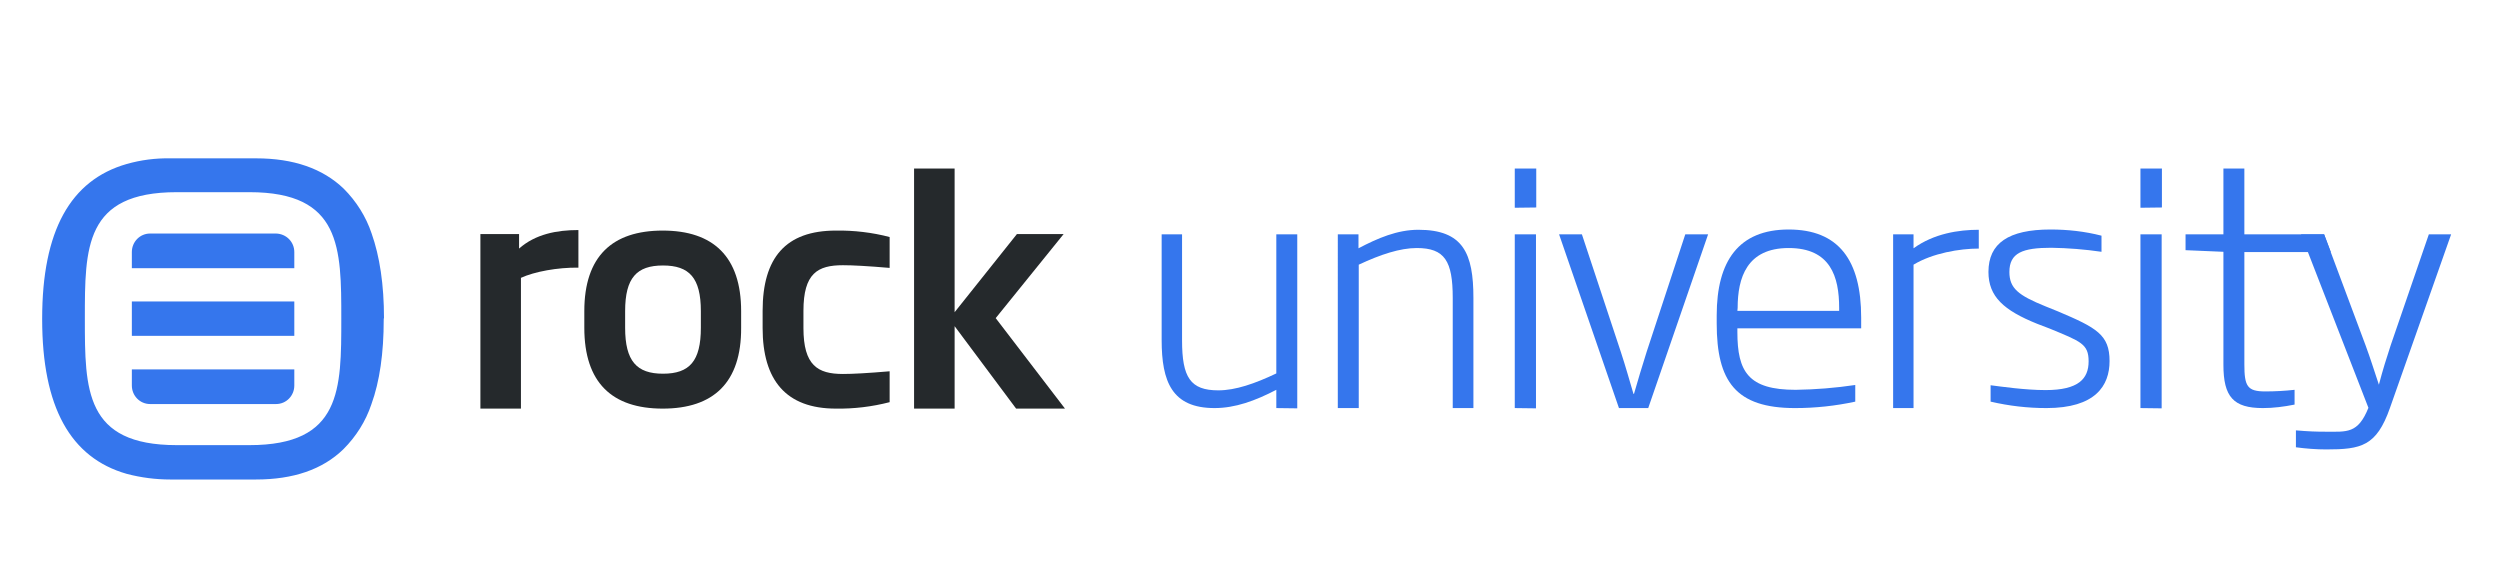 <svg version="1.1" viewBox="0 0 931 210" style="width:230px; height:53px; padding:0px; margin:0px;" id="Camada_1" xmlns="http://www.w3.org/2000/svg" xmlns:xlink="http://www.w3.org/1999/xlink">
      <style type="text/css">
        .st0{fill:#3576ED;}
        .st1{fill:#25292C;}
      </style>
      <polygon class="st0" points="108.8,122.8 109.6,122.8 109.6,122.7 109.6,110.2 109.6,110 108.8,110 50,110 49.1,110 49.1,110.2 
        49.1,122.7 49.1,122.8 50,122.8 "></polygon>
      <path class="st0" d="M50,135.3h-0.9v6c0,3.8,3,6.9,6.8,6.9l0,0h46.9c3.8,0,6.8-3.1,6.8-6.9v-6H50z"></path>
      <path class="st0" d="M102.8,84.7H55.9c-3.8,0-6.8,3.1-6.8,6.9l0,0v6h60.5v-6C109.6,87.8,106.6,84.8,102.8,84.7z"></path>
      <path class="st0" d="M143,116.3c0-12.6-1.6-23.1-4.6-31.6c-2.1-6.3-5.7-12-10.4-16.7c-7.8-7.5-18.7-11.3-32.6-11.3h-32
        c-5.5-0.1-10.9,0.6-16.2,2.1c-21,6-31.5,24.9-31.5,57.6v0.2c0,32.7,10.5,51.6,31.5,57.6c5.3,1.4,10.8,2.1,16.2,2.1h31.9
        c13.9,0,24.8-3.7,32.6-11.3c4.7-4.7,8.3-10.4,10.4-16.7c3.1-8.5,4.6-19.1,4.6-31.6v-0.4H143z M92.9,163.5H65.8
        c-34.2,0-34.2-20.6-34.2-47.1s-0.1-47.1,34.2-47.1h27.1c34.2,0,34.2,20.7,34.2,47.1S127.2,163.5,92.9,163.5z"></path>
      <path class="st1" d="M194,101.2v48.7h-15.1v-65h14.4v5.4c6.1-5.4,14.1-6.9,22.1-6.9v14C207.6,97.3,199,98.9,194,101.2z"></path>
      <path class="st1" d="M246.8,149.9c-18.9,0-29.2-9.7-29.2-30.1v-6.2c0-20.4,10.4-30,29.2-30s29.2,9.7,29.2,30v6.2
        C276.1,140.2,265.7,149.9,246.8,149.9z M261,113.6c0-12.4-4.3-17-14.1-17s-14.1,4.6-14.1,17v6.2c0,12.4,4.3,17.1,14.1,17.1
        c9.9,0,14.1-4.7,14.1-17.1V113.6z"></path>
      <path class="st1" d="M311.3,149.9c-18.6,0-27.3-10.6-27.3-30v-6.4c0-19.8,8.6-29.9,27.3-29.9c6.7-0.1,13.5,0.7,20,2.4v11.5
        c-8.2-0.7-13.8-1-17.4-1c-9.4,0-14.7,3-14.7,17v6.4c0,13.9,5.3,17.1,14.7,17.1c3.6,0,9.2-0.3,17.4-1v11.5
        C324.7,149.2,318,150,311.3,149.9z"></path>
      <path class="st1" d="M378.4,149.9l-22.9-30.7v30.7h-15.1V60.5h15.1V114l23.2-29.1h17.4l-25.3,31.3l25.8,33.7H378.4z"></path>
      <path class="st0" d="M475.3,149.7v-6.8c-7.9,4.1-15.3,6.8-23,6.8c-15.9,0-19.7-9.9-19.7-25.3V85h7.6v39.5c0,13.8,3.1,18.6,13.5,18.6
        c6.4,0,13.6-2.5,21.6-6.3V85h7.8v64.8L475.3,149.7z"></path>
      <path class="st0" d="M541,149.7v-41c0-13.8-3-18.6-13.4-18.6c-6.2,0-13.5,2.4-21.6,6.2v53.4h-7.8V85h7.7v5.2
        c7.2-3.8,14.5-6.9,22.3-6.9c16.7,0,20.5,8.8,20.5,25.4v41H541z"></path>
      <path class="st0" d="M564.1,75.1V60.5h8V75L564.1,75.1L564.1,75.1z M564.1,149.7V85h7.9v64.8L564.1,149.7z"></path>
      <path class="st0" d="M613.8,149.7h-10.9L580.6,85h8.5l14.5,43.8c1.8,5.5,3.2,10.5,4.7,15.6h0.2c1.5-5.1,2.9-10,4.7-15.6L627.6,85
        h8.5L613.8,149.7z"></path>
      <path class="st0" d="M647,120v1.4c0,14.8,4.1,21.5,21.7,21.5c7.4-0.1,14.8-0.7,22.2-1.8v6.2c-7.4,1.6-14.9,2.4-22.4,2.4
        c-22.1,0-29.2-9.9-29.2-31.5v-3c0-20.3,8.2-32,26.8-32s27,11.4,27,32.8v4L647,120L647,120z M684.9,112.4c0-11.6-3.2-22.3-18.8-22.3
        s-19,11.1-19,22.3l-0.1,1.1h37.9L684.9,112.4z"></path>
      <path class="st0" d="M712.6,96.3v53.4H705V85h7.6v5.2c7.6-5.5,16.8-6.9,24.3-6.9v7C729.8,90.3,719.7,92,712.6,96.3z"></path>
      <path class="st0" d="M762.1,149.7c-7,0-13.9-0.8-20.8-2.4v-6.1c4,0.5,12.8,1.8,20.5,1.8c12.2,0,16-4.2,16-10.7s-2.9-7.4-14.5-12.2
        l-4.7-1.8c-12.4-5-18.1-10.1-18.1-19.3c0-10.7,7.5-15.8,23.1-15.8c6.4,0,12.8,0.7,19,2.3v6c-6.2-0.9-12.4-1.4-18.7-1.5
        c-10.7,0-15.6,1.9-15.6,9c0,6.1,3.3,8.7,13.4,12.8l4.7,1.9c14.4,6.1,19.2,8.7,19.2,18.5C785.6,141.4,780.3,149.7,762.1,149.7z"></path>
      <path class="st0" d="M797.1,75.1V60.5h8V75L797.1,75.1L797.1,75.1z M797.1,149.7V85h7.9v64.8L797.1,149.7z"></path>
      <path class="st0" d="M842.7,149.7c-11,0-14.7-4.2-14.7-16.1V91.5l-14.1-0.6V85H828V60.5h7.8V85h29.7l2.5,6.6h-32.2v41.8
        c0,8.2,1.1,10.1,7.8,10.1c3.6,0,7.3-0.2,10.9-0.6v5.5C850.5,149.2,846.6,149.7,842.7,149.7z"></path>
      <path class="st0" d="M890,149.7c-5,14.2-10.7,15.4-23.7,15.4c-3.8,0-7.6-0.3-11.3-0.8V158c4.7,0.4,7.5,0.5,11.1,0.5
        c7.9,0,12,0.8,15.9-8.9l0,0L856.9,85h8.6l15.5,41.5c1.8,4.9,3,8.8,4.9,14.5c1.5-5.7,2.7-9.5,4.4-14.7L904.5,85h8.3L890,149.7z"></path>
      </svg>